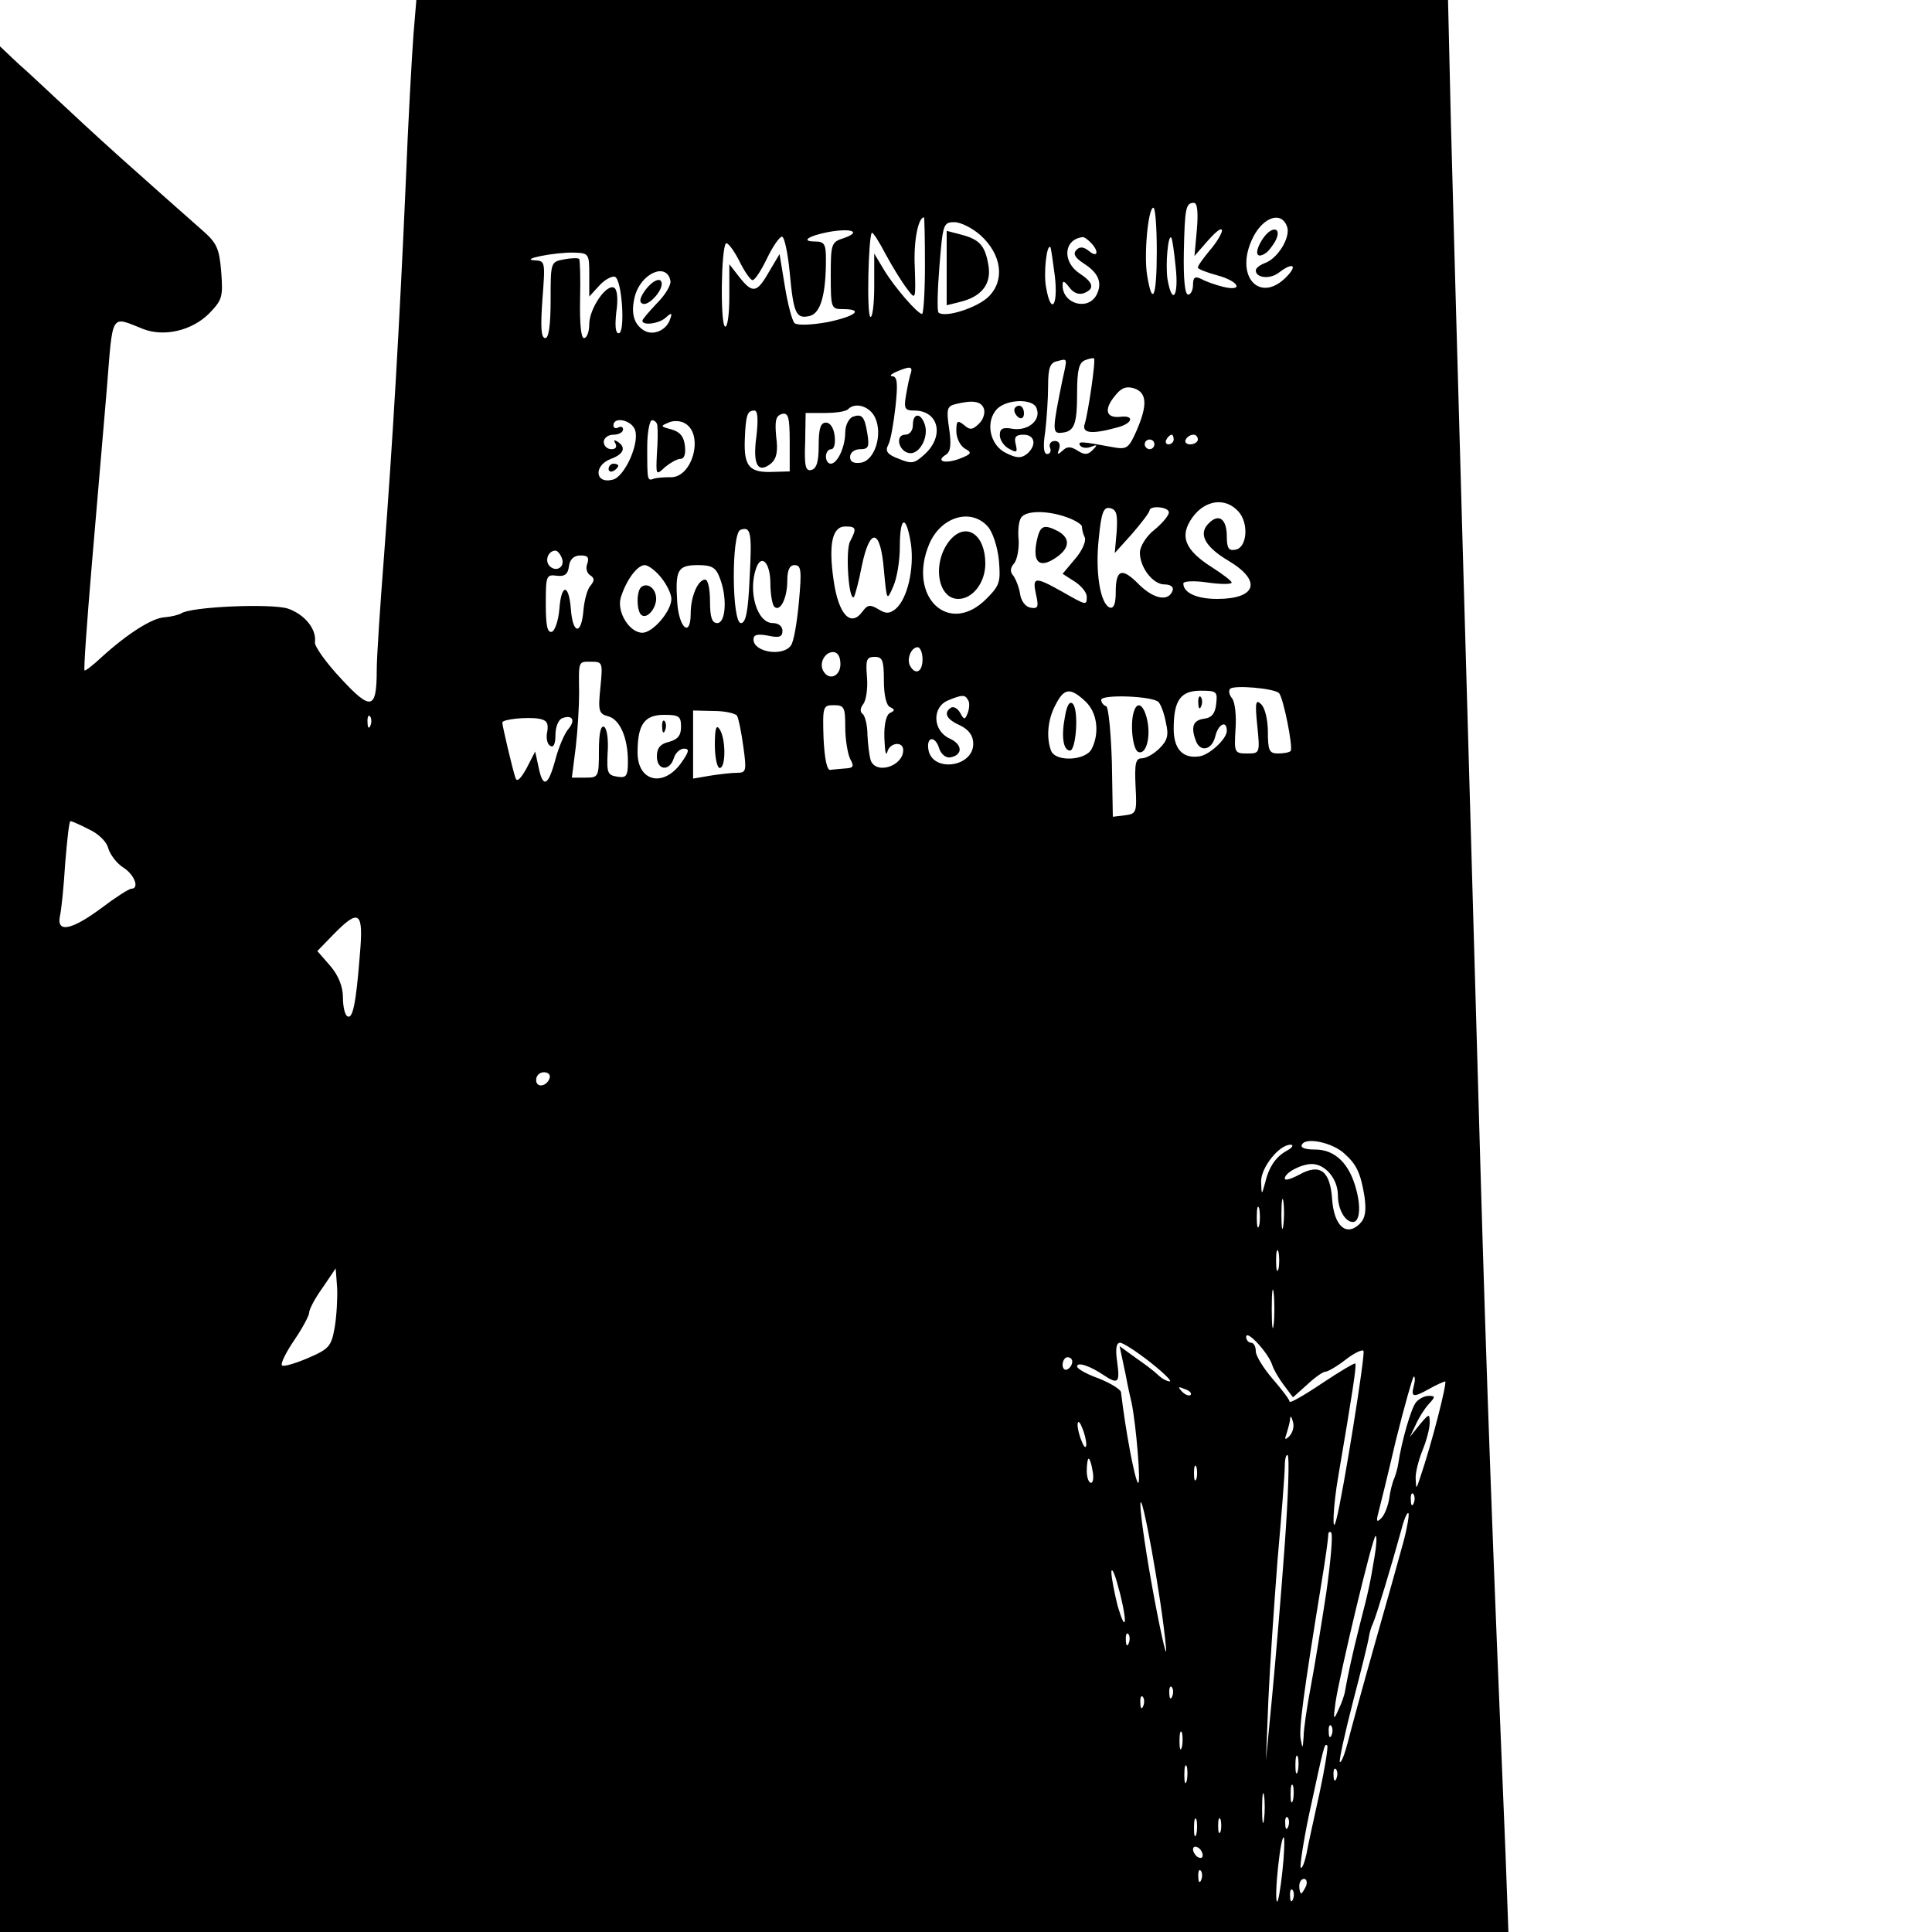 <?xml version="1.0" standalone="no"?>
<!DOCTYPE svg PUBLIC "-//W3C//DTD SVG 20010904//EN"
 "http://www.w3.org/TR/2001/REC-SVG-20010904/DTD/svg10.dtd">
<svg version="1.0" xmlns="http://www.w3.org/2000/svg"
 width="400pt" height="400pt" viewBox="0 0 400 400"
 preserveAspectRatio="xMidYMid meet">
<g transform="translate(0,400) scale(0.1,-0.1)"
fill="#000000" stroke="none">
<path d="M856 3928 c-3 -40 -11 -179 -16 -308 -13 -296 -27 -534 -45 -772 -8
-103 -15 -208 -15 -235 0 -83 -12 -85 -74 -18 -31 33 -55 67 -54 75 4 27 -21
58 -56 70 -35 11 -201 4 -221 -10 -5 -3 -21 -7 -34 -8 -25 -1 -76 -33 -130
-82 -18 -17 -35 -30 -36 -28 -2 2 5 100 15 218 10 118 24 282 31 363 13 162 7
153 75 126 43 -17 101 -4 137 32 27 28 29 34 25 86 -4 49 -9 60 -40 87 -19 17
-75 66 -124 110 -49 43 -118 106 -154 140 -36 33 -82 77 -103 95 l-37 35 0
-1952 0 -1952 1562 0 1561 0 -6 163 c-28 668 -39 977 -52 1422 -25 868 -54
1888 -61 2158 l-6 257 -1068 0 -1068 0 -6 -72z m1622 -403 l-5 -55 28 32 c16
18 28 28 29 21 0 -6 -11 -25 -25 -41 -14 -17 -25 -32 -25 -36 0 -3 18 -10 40
-16 45 -12 56 -34 13 -24 -16 4 -36 11 -45 16 -14 7 -18 4 -18 -12 0 -11 -5
-20 -10 -20 -7 0 -10 33 -9 88 2 92 4 102 21 102 7 0 9 -20 6 -55z m-83 -45
c0 -95 -9 -117 -20 -50 -7 42 2 140 13 140 4 0 7 -41 7 -90z m-480 -30 c0 -55
-3 -100 -6 -100 -9 0 -56 54 -78 90 l-21 35 0 -68 c0 -38 -4 -66 -8 -63 -8 5
-4 166 3 174 2 2 15 -18 29 -45 14 -26 34 -58 44 -71 18 -24 18 -23 16 44 -3
54 7 104 19 104 1 0 2 -45 2 -100z m750 80 c7 -22 -20 -66 -47 -75 -10 -4 -18
-10 -18 -15 0 -15 28 -19 47 -5 24 19 39 19 23 -1 -58 -69 -118 -8 -75 76 22
42 59 53 70 20z m-635 -17 c44 -40 51 -93 17 -127 -23 -23 -91 -45 -104 -33
-3 3 -2 47 2 96 7 87 8 91 31 91 13 0 37 -12 54 -27z m-283 -6 c-26 -8 -27
-12 -27 -78 0 -67 1 -69 25 -69 45 0 26 -15 -32 -27 -34 -6 -62 -7 -68 -2 -5
5 -14 39 -20 76 l-11 67 -22 -37 c-25 -44 -34 -45 -61 -11 l-21 27 0 -67 c0
-38 -4 -65 -9 -62 -10 6 -8 162 2 172 3 3 15 -12 27 -35 11 -23 24 -41 28 -41
5 0 18 20 30 45 12 25 26 45 31 45 5 0 12 -33 16 -74 8 -86 13 -97 42 -90 22
6 33 44 33 117 0 31 -3 37 -22 37 -32 0 -14 12 29 20 47 8 67 0 30 -13z m511
-9 c18 -18 15 -33 -3 -18 -11 9 -19 10 -26 3 -8 -8 -4 -16 14 -28 32 -20 40
-41 27 -66 -18 -33 -70 -18 -70 20 0 11 3 10 14 -4 8 -11 19 -16 30 -12 23 9
20 22 -9 41 -36 24 -33 70 6 75 3 1 10 -4 17 -11z m176 -50 c7 -61 -7 -83 -17
-25 -4 29 1 92 8 85 2 -2 6 -29 9 -60z m-250 -20 c7 -62 -8 -81 -18 -24 -6 29
1 93 9 84 1 -2 5 -29 9 -60z m-964 3 l0 -45 21 23 c11 12 26 20 32 18 15 -5
22 -117 8 -117 -7 0 -8 16 -5 44 4 26 2 46 -4 50 -16 10 -52 -43 -52 -75 0
-16 -5 -29 -11 -29 -6 0 -9 30 -8 80 1 44 0 82 -2 84 -2 2 -16 2 -31 -1 -28
-5 -28 -6 -28 -84 0 -53 -4 -79 -11 -79 -9 0 -10 23 -6 80 6 78 6 80 -16 81
-33 2 42 17 81 16 31 -1 32 -2 32 -46z m168 -12 c2 -9 -11 -30 -28 -47 -16
-17 -30 -33 -30 -36 0 -11 36 -6 49 7 11 10 13 9 9 -2 -7 -25 -36 -37 -55 -25
-21 13 -27 36 -19 69 12 49 66 73 74 34z m812 -204 c-21 -103 -22 -113 -3
-111 27 2 33 16 33 82 0 48 4 63 16 68 9 4 18 5 19 4 4 -4 -12 -112 -19 -135
-7 -20 13 -23 67 -8 32 8 37 26 6 22 -29 -3 -34 15 -11 43 13 17 24 21 40 16
27 -9 28 -35 5 -88 -16 -36 -20 -39 -48 -34 -65 12 -74 13 -69 4 3 -5 13 -7
23 -3 13 5 14 4 3 -7 -10 -10 -17 -10 -31 -1 -14 9 -22 9 -31 0 -10 -9 -12 -9
-7 4 3 10 -1 16 -9 16 -8 0 -13 -6 -10 -14 3 -7 0 -13 -6 -13 -7 0 -9 15 -4
46 3 26 6 68 6 95 0 37 4 48 18 51 23 6 22 8 12 -37z m-314 13 c-3 -7 -7 -28
-10 -45 -5 -29 -3 -33 17 -33 50 0 63 -52 22 -90 -22 -20 -27 -21 -54 -10 -24
9 -29 16 -22 29 5 9 11 44 15 79 5 47 4 62 -6 63 -7 0 -4 4 7 9 28 12 35 12
31 -2z m151 -74 c3 -8 -1 -23 -10 -31 -13 -13 -19 -14 -31 -3 -14 11 -16 9
-16 -13 0 -14 8 -30 18 -36 15 -8 14 -11 -12 -21 -30 -11 -50 -5 -27 9 9 6 11
21 6 54 -6 39 -4 46 12 50 36 9 54 7 60 -9z m109 1 c10 -24 -16 -47 -48 -43
-22 4 -28 1 -28 -13 0 -10 9 -23 19 -28 16 -9 18 -8 14 9 -4 15 0 20 16 20 24
0 28 -22 7 -40 -12 -9 -21 -9 -43 2 -34 16 -44 66 -18 92 21 20 74 21 81 1z
m-334 -20 c16 -35 -1 -89 -30 -93 -15 -2 -22 2 -22 12 0 9 9 16 21 16 17 0 19
5 15 31 -6 37 -11 43 -31 36 -8 -4 -15 -18 -15 -32 0 -30 -16 -65 -30 -65 -6
0 -10 7 -10 15 0 8 5 15 11 15 6 0 9 12 7 28 -2 16 -9 27 -18 27 -11 0 -15
-12 -15 -47 0 -33 -4 -48 -15 -51 -12 -3 -15 7 -13 57 l1 61 40 0 c22 0 44 3
48 8 15 15 45 6 56 -18z m-246 -39 c-8 -58 3 -78 31 -55 11 10 14 25 10 55 -3
33 -1 43 12 47 13 3 16 -6 16 -58 l0 -61 -35 -1 c-48 -2 -60 11 -58 66 2 52 5
61 20 61 7 0 8 -19 4 -54z m-251 13 c9 -28 -22 -96 -46 -102 -37 -10 -41 29
-4 43 27 10 32 24 13 36 -7 4 -8 3 -4 -4 4 -7 1 -12 -8 -12 -9 0 -16 7 -16 15
0 8 9 15 20 15 11 0 20 5 20 11 0 5 -4 7 -10 4 -5 -3 -10 -1 -10 4 0 20 39 11
45 -10z m46 9 c1 -7 1 -33 -1 -58 -2 -44 -2 -45 17 -27 11 9 25 17 32 17 8 0
11 11 9 27 -2 19 -10 29 -28 34 -23 6 -23 7 -6 14 10 5 26 4 35 -2 39 -24 14
-114 -32 -111 -12 0 -27 -1 -33 -3 -14 -5 -14 -5 -14 66 0 30 5 55 10 55 6 0
11 -6 11 -12z m1069 -28 c0 -5 -5 -10 -11 -10 -5 0 -7 5 -4 10 3 6 8 10 11 10
2 0 4 -4 4 -10z m50 0 c0 -5 -7 -10 -16 -10 -8 0 -12 5 -9 10 3 6 10 10 16 10
5 0 9 -4 9 -10z m-90 -10 c0 -5 -4 -10 -10 -10 -5 0 -10 5 -10 10 0 6 5 10 10
10 6 0 10 -4 10 -10z m174 -139 c22 -24 18 -75 -6 -79 -14 -3 -18 3 -18 27 0
36 -16 49 -37 28 -23 -22 -9 -49 42 -79 68 -41 56 -78 -25 -78 -43 0 -70 13
-70 32 0 5 23 6 50 2 28 -4 50 -4 50 0 0 3 -18 17 -40 31 -57 36 -69 65 -41
104 26 36 68 42 95 12z m-252 -41 l-4 -45 36 40 c19 22 35 43 36 48 0 11 40 8
40 -4 0 -6 -13 -22 -30 -36 -17 -13 -30 -35 -30 -47 0 -31 27 -66 51 -66 12 0
19 -5 17 -12 -8 -24 -38 -19 -69 11 -36 37 -49 33 -49 -15 0 -24 -4 -34 -12
-32 -20 7 -31 74 -23 144 5 53 10 65 23 62 14 -3 16 -13 14 -48z m-103 29 c17
-6 31 -15 31 -19 0 -5 2 -15 6 -23 3 -8 -6 -28 -20 -44 l-26 -31 25 -16 c14
-9 25 -23 25 -31 0 -19 0 -19 -51 10 -57 32 -62 31 -54 -6 6 -26 4 -30 -12
-27 -10 2 -19 14 -21 28 -2 14 -9 31 -14 38 -7 8 -7 16 2 26 6 8 10 30 9 48
-2 18 0 39 5 46 9 15 53 16 95 1z m-164 -19 c10 -11 20 -41 23 -69 4 -46 2
-53 -26 -81 -78 -78 -164 5 -118 114 24 56 86 75 121 36z m-159 -36 c7 -51 -7
-114 -32 -135 -13 -10 -20 -10 -36 0 -17 10 -22 9 -33 -6 -24 -32 -49 -5 -59
65 -11 75 -3 112 24 112 23 0 24 -4 10 -31 -10 -18 -3 -125 8 -115 2 3 10 31
16 63 17 83 39 79 46 -7 6 -64 6 -65 19 -35 8 17 14 54 14 83 0 64 13 68 23 6z
m-334 -71 c-3 -70 -8 -93 -18 -93 -19 0 -20 186 -1 193 22 8 24 -6 19 -100z
m-389 42 c8 -18 -11 -31 -25 -17 -11 11 -3 32 12 32 4 0 10 -7 13 -15z m53
-12 c-4 -9 -1 -20 6 -24 9 -6 9 -11 1 -21 -7 -7 -13 -30 -15 -51 -4 -52 -22
-51 -26 1 -4 54 -20 55 -24 0 -2 -23 -9 -43 -15 -46 -10 -3 -13 13 -13 58 0
58 1 61 23 58 16 -2 23 3 25 20 2 14 10 22 24 22 15 0 18 -4 14 -17z m379 -41
c0 -22 4 -44 8 -48 12 -12 27 17 27 54 0 22 5 32 15 32 14 0 15 -11 9 -77 -4
-43 -11 -84 -17 -90 -17 -23 -77 -13 -77 13 0 10 8 12 30 8 23 -5 30 -3 30 10
0 9 -8 16 -20 16 -33 0 -52 66 -34 115 11 29 29 9 29 -33z m-226 12 c12 -15
21 -34 21 -44 0 -25 -38 -70 -60 -70 -27 0 -53 43 -45 72 11 36 34 68 50 68 7
0 23 -12 34 -26z m121 0 c16 -40 13 -94 -5 -94 -11 0 -15 12 -15 45 0 25 -4
45 -10 45 -15 0 -30 -35 -30 -70 0 -52 -25 -30 -28 25 -4 65 1 75 43 75 29 0
37 -5 45 -26z m420 -169 c0 -26 -14 -33 -25 -15 -9 14 1 40 15 40 5 0 10 -11
10 -25z m-170 -10 c0 -25 -23 -35 -35 -15 -10 16 2 40 20 40 9 0 15 -9 15 -25z
m90 -34 c0 -30 5 -52 13 -55 10 -5 10 -7 0 -12 -8 -3 -13 -24 -12 -52 1 -26 3
-39 6 -29 5 20 33 23 33 4 0 -33 -55 -51 -67 -22 -3 9 -6 32 -7 53 0 20 -5 40
-10 44 -6 4 -5 12 1 20 6 7 10 32 8 56 -3 36 -1 42 16 42 16 0 19 -7 19 -49z
m-587 -15 c-5 -48 -3 -54 16 -59 24 -6 41 -44 41 -93 0 -31 -3 -35 -22 -32
-20 3 -22 8 -20 49 2 26 -1 50 -7 54 -7 4 -11 -12 -11 -49 0 -55 -1 -56 -28
-56 l-28 0 8 63 c4 34 7 85 7 112 -1 68 -2 65 25 65 24 0 24 -2 19 -54z m1405
-11 c9 -9 30 -114 24 -120 -3 -3 -15 -5 -26 -5 -18 0 -21 6 -21 45 0 24 -6 50
-14 57 -11 11 -13 4 -8 -44 6 -58 5 -58 -21 -58 -26 0 -27 2 -24 50 2 28 -1
56 -7 64 -6 7 -8 16 -4 20 8 8 91 1 101 -9z m-401 -17 c25 -23 30 -66 13 -99
-13 -24 -75 -27 -84 -3 -10 27 -7 64 9 94 18 36 31 37 62 8z m271 -5 c-2 -20
-9 -29 -25 -31 -23 -3 -28 -17 -17 -46 9 -24 33 -19 40 9 6 26 24 35 24 12 0
-17 -36 -50 -57 -53 -34 -5 -53 15 -53 57 0 59 14 79 56 79 33 0 35 -2 32 -27z
m-514 8 c4 -5 3 -17 0 -26 -6 -16 -8 -16 -16 -1 -5 9 -13 14 -19 11 -16 -11
-10 -24 19 -37 18 -9 27 -21 27 -38 0 -49 -86 -60 -93 -11 -4 27 15 28 23 0 4
-11 14 -19 23 -17 26 5 25 27 -2 39 -35 16 -37 65 -3 79 29 12 35 12 41 1z
m395 -5 c5 -6 12 -25 15 -43 6 -25 3 -36 -13 -52 -12 -12 -28 -21 -37 -21 -13
0 -15 -11 -13 -57 3 -55 2 -58 -22 -61 l-25 -3 -2 113 c-2 62 -7 115 -12 116
-6 2 -10 8 -10 13 0 12 109 8 119 -5z m-649 -52 c0 -25 5 -54 10 -65 9 -16 7
-19 -10 -20 -11 -1 -25 -2 -31 -3 -7 -1 -12 24 -14 67 -2 64 -1 67 21 67 22 0
24 -4 24 -46z m-224 24 c3 -5 9 -34 13 -64 7 -50 6 -54 -13 -54 -12 0 -37 -3
-56 -6 l-35 -6 0 71 0 70 43 -1 c23 0 45 -5 48 -10z m-759 -20 c-3 -8 -6 -5
-6 6 -1 11 2 17 5 13 3 -3 4 -12 1 -19z m366 -13 c-3 -12 0 -26 6 -29 7 -5 11
4 11 22 0 17 6 32 14 35 21 8 28 -4 13 -22 -8 -9 -20 -37 -27 -63 -15 -56 -26
-61 -35 -16 l-7 32 -18 -35 c-13 -23 -20 -29 -23 -19 -6 18 -27 107 -27 114 0
7 51 12 76 8 16 -3 20 -9 17 -27z m277 10 c0 -18 -7 -26 -25 -31 -18 -4 -25
-13 -25 -30 0 -29 26 -32 35 -4 3 11 13 20 21 20 12 0 11 -6 -6 -30 -37 -51
-90 -38 -90 22 0 58 14 78 55 78 31 0 35 -3 35 -25z m-1226 -212 c20 -9 37
-26 40 -39 4 -13 17 -31 31 -40 24 -15 34 -44 17 -44 -5 0 -33 -18 -62 -40
-62 -46 -93 -52 -86 -17 3 12 8 61 11 110 4 48 8 87 11 87 2 0 19 -7 38 -17z
m561 -260 c-8 -103 -15 -134 -26 -127 -5 3 -9 20 -9 39 0 22 -9 45 -26 65
l-27 31 34 35 c53 54 62 47 54 -43z m393 -255 c-6 -18 -28 -21 -28 -4 0 9 7
16 16 16 9 0 14 -5 12 -12z m1645 -156 c26 -23 34 -41 42 -89 4 -30 2 -45 -10
-57 -28 -27 -53 -4 -57 51 -4 59 -25 75 -68 51 -17 -9 -30 -13 -30 -8 0 12 34
30 56 30 28 0 54 -31 54 -65 0 -29 15 -55 31 -55 14 0 17 30 7 67 -14 54 -44
83 -85 83 -22 0 -32 4 -27 11 9 15 63 3 87 -19z m-118 6 c-24 -13 -38 -34 -46
-68 -7 -25 -7 -25 -8 3 -1 29 37 77 61 77 7 0 4 -6 -7 -12z m-8 -155 c-2 -16
-4 -5 -4 22 0 28 2 40 4 28 2 -13 2 -35 0 -50z m-50 0 c-3 -10 -5 -2 -5 17 0
19 2 27 5 18 2 -10 2 -26 0 -35z m40 -90 c-3 -10 -5 -2 -5 17 0 19 2 27 5 18
2 -10 2 -26 0 -35z m-1954 -121 c-7 -40 -12 -45 -56 -64 -26 -11 -50 -18 -53
-15 -4 3 8 27 25 52 17 25 31 51 31 57 0 7 12 30 28 52 l27 40 3 -40 c1 -21
-1 -58 -5 -82z m1944 6 c-2 -18 -4 -4 -4 32 0 36 2 50 4 33 2 -18 2 -48 0 -65z
m-3 -84 c3 -10 15 -30 25 -43 l18 -24 29 26 c16 15 33 27 38 27 5 0 24 11 42
25 18 14 35 22 37 18 4 -7 -42 -294 -56 -348 -10 -40 -7 28 4 90 29 170 38
229 35 232 -1 2 -33 -17 -69 -41 -37 -25 -67 -42 -67 -38 0 4 -16 25 -35 47
-19 22 -35 48 -35 57 0 10 -4 18 -10 18 -5 0 -10 6 -10 12 0 17 46 -33 54 -58z
m-253 6 c28 -22 46 -40 41 -40 -6 0 -17 6 -24 13 -7 7 -28 23 -47 36 l-33 24
7 -33 c4 -18 8 -38 9 -44 1 -6 5 -24 9 -41 9 -44 20 -171 13 -165 -7 8 -26
110 -35 187 0 6 -21 19 -46 29 -25 9 -45 20 -45 25 0 10 27 1 55 -18 30 -20
34 -16 28 27 -4 27 -2 40 6 40 6 0 34 -18 62 -40z m-161 1 c0 -6 -4 -13 -10
-16 -5 -3 -10 1 -10 9 0 9 5 16 10 16 6 0 10 -4 10 -9z m707 -51 c-6 -23 -1
-24 33 -5 14 8 28 14 32 15 5 0 -27 -127 -52 -200 -8 -24 -8 -24 -9 -2 -1 12
6 39 14 59 8 19 15 45 15 57 0 20 -1 20 -21 -4 l-20 -25 12 25 c6 14 18 33 27
43 14 15 14 17 0 17 -9 0 -20 -6 -26 -13 -10 -11 -30 -80 -37 -127 -1 -8 -5
-22 -8 -30 -4 -8 -9 -28 -11 -44 -3 -16 -10 -34 -17 -40 -8 -8 -10 -6 -6 9 3
11 20 80 37 153 18 72 35 132 37 132 3 0 3 -9 0 -20z m-462 -18 c-3 -3 -11 0
-18 7 -9 10 -8 11 6 5 10 -3 15 -9 12 -12z m204 -86 c-9 -8 -10 -7 -5 7 3 10
7 24 7 30 1 7 3 4 6 -7 3 -10 -1 -23 -8 -30z m-420 -16 c0 -9 -4 -8 -9 5 -5
11 -9 27 -9 35 0 9 4 8 9 -5 5 -11 9 -27 9 -35z m411 -207 c-7 -98 -19 -239
-26 -313 l-13 -135 5 125 c3 69 12 199 19 290 8 91 15 178 15 194 0 16 3 26 6
23 4 -4 1 -86 -6 -184z m-398 152 c3 -14 1 -25 -3 -25 -5 0 -9 11 -9 25 0 14
2 25 4 25 2 0 6 -11 8 -25z m215 -17 c-3 -7 -5 -2 -5 12 0 14 2 19 5 13 2 -7
2 -19 0 -25z m-63 -348 c3 -30 -8 15 -24 100 -16 85 -29 173 -29 195 1 41 44
-195 53 -295z m513 298 c-3 -8 -6 -5 -6 6 -1 11 2 17 5 13 3 -3 4 -12 1 -19z
m-21 -79 c-8 -30 -35 -126 -60 -214 -25 -88 -50 -180 -56 -204 -6 -23 -13 -41
-16 -39 -2 3 10 58 27 124 17 65 32 126 33 134 1 8 5 22 9 30 7 16 38 119 57
188 6 24 13 42 16 39 2 -2 -2 -28 -10 -58z m-160 -106 c-10 -65 -24 -152 -32
-194 -8 -42 -15 -89 -15 -105 -2 -25 -2 -26 -6 -5 -4 21 5 91 43 324 8 48 14
92 14 99 0 6 3 8 6 5 4 -4 -1 -60 -10 -124z m100 75 c-9 -54 -12 -70 -31 -143
-15 -59 -25 -106 -30 -135 -1 -8 -7 -26 -14 -40 -10 -23 -11 -21 -6 15 8 56
77 345 83 345 3 0 2 -19 -2 -42z m-517 -133 c-1 -11 -7 3 -15 30 -7 28 -13 59
-13 70 0 11 7 -2 14 -30 8 -27 14 -59 14 -70z m8 -47 c-3 -8 -6 -5 -6 6 -1 11
2 17 5 13 3 -3 4 -12 1 -19z m90 -110 c-3 -8 -6 -5 -6 6 -1 11 2 17 5 13 3 -3
4 -12 1 -19z m-60 -20 c-3 -8 -6 -5 -6 6 -1 11 2 17 5 13 3 -3 4 -12 1 -19z
m390 -60 c-3 -8 -6 -5 -6 6 -1 11 2 17 5 13 3 -3 4 -12 1 -19z m-310 -25 c-3
-10 -5 -4 -5 12 0 17 2 24 5 18 2 -7 2 -21 0 -30z m285 -95 c-11 -51 -24 -108
-27 -126 -4 -18 -9 -31 -12 -29 -2 3 5 52 17 109 32 148 32 149 38 144 2 -3
-5 -47 -16 -98z m-45 45 c-3 -10 -5 -4 -5 12 0 17 2 24 5 18 2 -7 2 -21 0 -30z
m-230 -20 c-3 -10 -5 -4 -5 12 0 17 2 24 5 18 2 -7 2 -21 0 -30z m310 5 c-3
-8 -6 -5 -6 6 -1 11 2 17 5 13 3 -3 4 -12 1 -19z m-90 -45 c-3 -10 -5 -4 -5
12 0 17 2 24 5 18 2 -7 2 -21 0 -30z m-60 -40 c-2 -16 -4 -5 -4 22 0 28 2 40
4 28 2 -13 2 -35 0 -50z m-140 -30 c-3 -10 -5 -4 -5 12 0 17 2 24 5 18 2 -7 2
-21 0 -30z m50 5 c-3 -7 -5 -2 -5 12 0 14 2 19 5 13 2 -7 2 -19 0 -25z m140
10 c-3 -8 -6 -5 -6 6 -1 11 2 17 5 13 3 -3 4 -12 1 -19z m-12 -93 c-4 -37 -9
-65 -11 -62 -3 2 -2 34 2 71 4 37 9 64 12 62 2 -3 1 -35 -3 -71z m-165 34 c0
-6 -4 -7 -10 -4 -5 3 -10 11 -10 16 0 6 5 7 10 4 6 -3 10 -11 10 -16z m-3 -51
c-3 -8 -6 -5 -6 6 -1 11 2 17 5 13 3 -3 4 -12 1 -19z m217 -13 c-4 -8 -8 -15
-10 -15 -2 0 -4 7 -4 15 0 8 4 15 10 15 5 0 7 -7 4 -15z m-27 -27 c-3 -8 -6
-5 -6 6 -1 11 2 17 5 13 3 -3 4 -12 1 -19z"/>
<path d="M2614 3505 c-17 -26 -14 -42 5 -30 6 3 15 15 21 25 16 30 -7 34 -26
5z"/>
<path d="M1960 3445 l0 -77 28 7 c45 11 66 38 58 78 -7 40 -19 52 -59 62 l-27
7 0 -77z"/>
<path d="M1335 3398 c-11 -16 -12 -24 -4 -27 12 -4 39 25 39 41 0 16 -19 8
-35 -14z"/>
<path d="M1890 3120 c0 -12 -7 -20 -16 -20 -21 0 -14 -34 8 -38 21 -4 41 32
33 58 -8 26 -25 26 -25 0z"/>
<path d="M2100 3151 c0 -6 5 -13 10 -16 6 -3 10 1 10 9 0 9 -4 16 -10 16 -5 0
-10 -4 -10 -9z"/>
<path d="M1260 3029 c0 -5 5 -7 10 -4 6 3 10 8 10 11 0 2 -4 4 -10 4 -5 0 -10
-5 -10 -11z"/>
<path d="M2146 2878 c-8 -42 6 -55 38 -34 31 20 33 41 7 56 -31 16 -38 12 -45
-22z"/>
<path d="M1968 2883 c-39 -45 -28 -123 16 -123 30 0 56 34 56 73 0 60 -39 87
-72 50z"/>
<path d="M1327 2784 c-10 -10 -9 -52 2 -58 13 -8 33 20 29 40 -3 19 -20 28
-31 18z"/>
<path d="M2205 2517 c-8 -41 -4 -70 10 -71 13 -1 19 84 6 97 -6 6 -12 -2 -16
-26z"/>
<path d="M2481 2544 c0 -11 3 -14 6 -6 3 7 2 16 -1 19 -3 4 -6 -2 -5 -13z"/>
<path d="M2348 2528 c-9 -25 -3 -81 9 -85 16 -6 26 31 18 67 -7 31 -20 39 -27
18z"/>
<path d="M1480 2458 c0 -27 5 -48 10 -48 13 0 13 60 0 80 -7 11 -10 2 -10 -32z"/>
<path d="M1371 2494 c0 -11 3 -14 6 -6 3 7 2 16 -1 19 -3 4 -6 -2 -5 -13z"/>
</g>
</svg>
